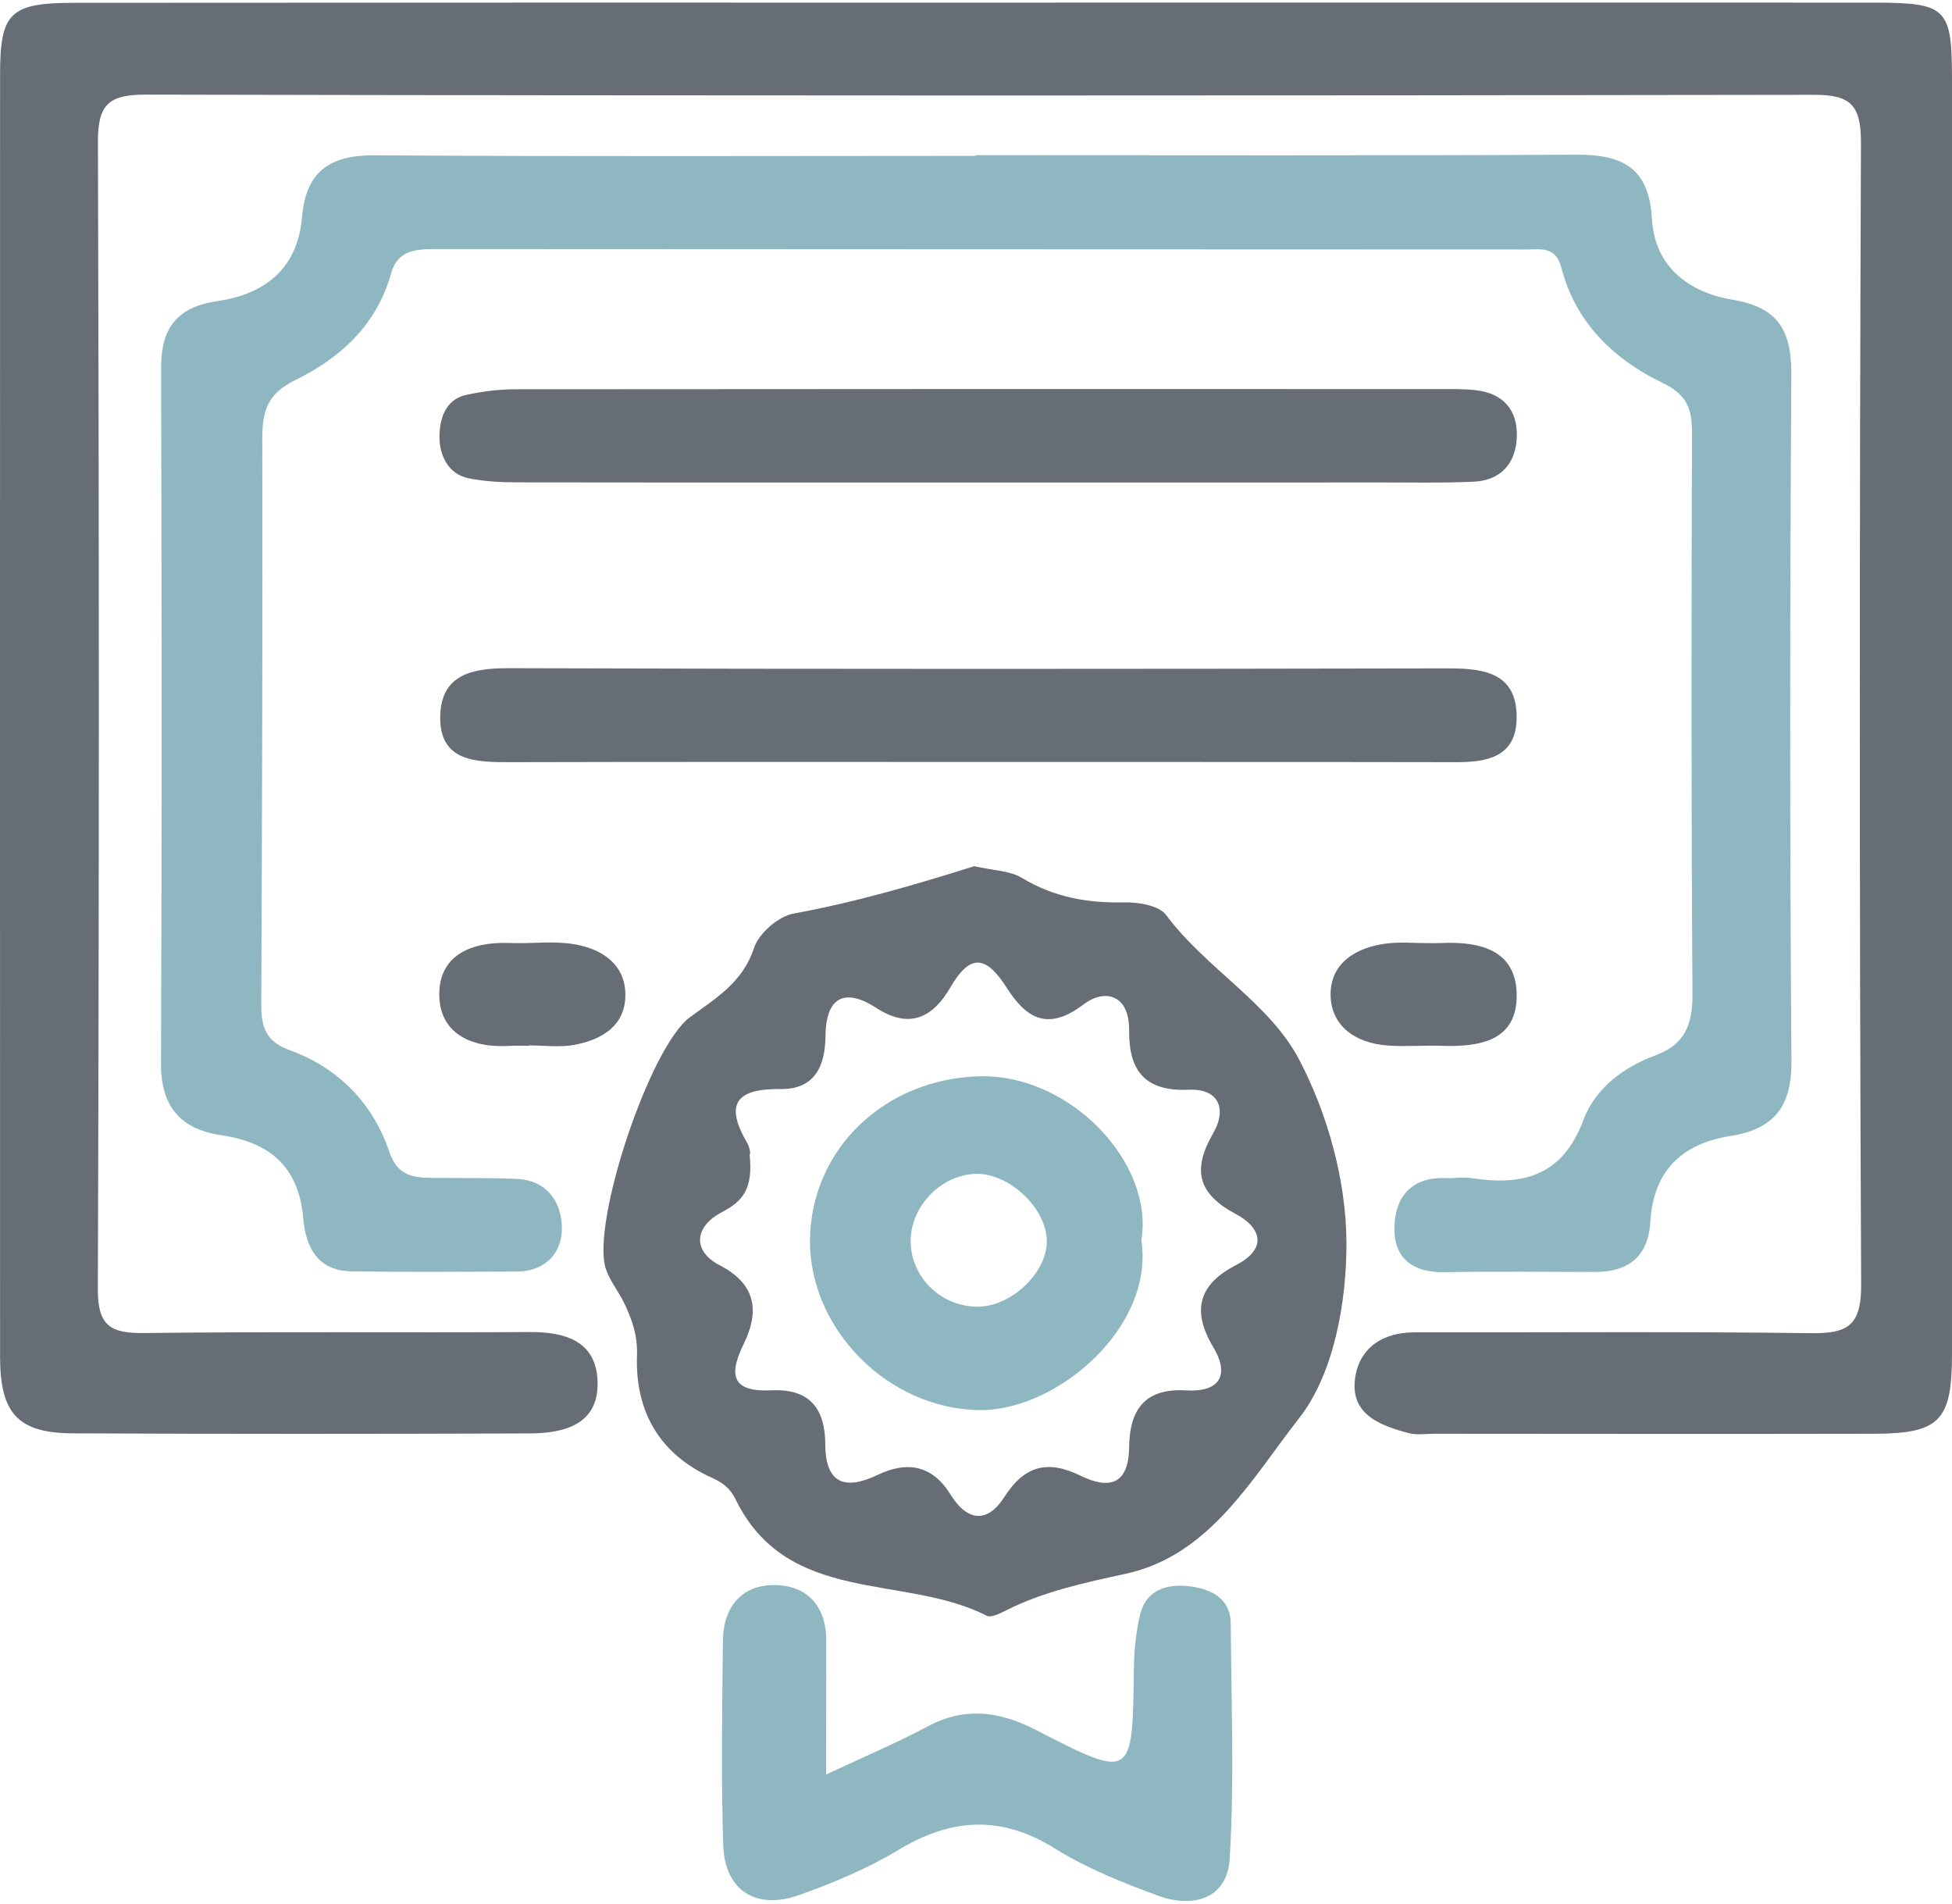 <svg width="80" height="78" viewBox="0 0 80 78" fill="none" xmlns="http://www.w3.org/2000/svg">
<path opacity="0.7" d="M39.985 0.108C52.236 0.108 64.486 0.104 76.737 0.108C79.815 0.108 80 0.305 80 3.334C80 20.713 80 38.089 80 55.468C80 58.209 79.503 58.739 76.823 58.748C70.803 58.76 64.778 58.752 58.758 58.748C58.416 58.748 58.055 58.809 57.734 58.723C56.575 58.41 55.347 57.967 55.532 56.504C55.692 55.25 56.641 54.589 57.977 54.593C63.385 54.601 68.789 54.556 74.197 54.626C75.697 54.646 76.285 54.35 76.277 52.641C76.203 37.041 76.207 21.445 76.269 5.845C76.273 4.3 75.841 3.881 74.337 3.885C51.545 3.922 28.754 3.926 5.966 3.877C4.421 3.872 4.006 4.312 4.014 5.833C4.063 21.503 4.063 37.168 4.01 52.834C4.006 54.33 4.536 54.638 5.904 54.621C11.173 54.556 16.441 54.613 21.714 54.58C23.165 54.572 24.41 54.954 24.488 56.545C24.578 58.361 23.148 58.731 21.685 58.735C15.459 58.756 9.229 58.76 3.003 58.731C0.735 58.723 0.003 57.922 0.003 55.587C-0.001 38.081 -0.001 20.57 0.003 3.055C0.003 0.523 0.406 0.116 3.032 0.116C15.348 0.104 27.669 0.108 39.985 0.108Z" fill="#272F3A"/>
<path d="M39.985 6.359C48.196 6.359 56.407 6.383 64.618 6.338C66.492 6.33 67.585 6.881 67.7 8.952C67.811 10.945 69.229 11.985 71.024 12.285C72.911 12.601 73.428 13.579 73.416 15.375C73.355 24.745 73.35 34.119 73.42 43.489C73.433 45.358 72.693 46.267 70.922 46.546C68.937 46.858 67.761 47.972 67.638 50.056C67.552 51.478 66.755 52.119 65.366 52.119C63.311 52.115 61.26 52.09 59.209 52.127C57.853 52.152 57.089 51.523 57.151 50.2C57.208 48.963 57.919 48.215 59.271 48.272C59.612 48.289 59.962 48.219 60.294 48.272C62.423 48.601 64.042 48.186 64.901 45.876C65.37 44.615 66.52 43.731 67.831 43.25C69.056 42.802 69.372 41.972 69.364 40.723C69.311 33.063 69.319 25.398 69.344 17.738C69.348 16.752 69.142 16.172 68.135 15.687C66.138 14.726 64.572 13.217 63.993 10.978C63.759 10.078 63.151 10.222 62.575 10.222C47.657 10.213 32.74 10.217 17.822 10.205C17.012 10.205 16.289 10.275 16.034 11.187C15.447 13.3 13.955 14.672 12.105 15.572C10.959 16.127 10.749 16.846 10.749 17.964C10.766 25.694 10.741 33.424 10.708 41.154C10.704 42.059 10.877 42.671 11.867 43.028C13.864 43.752 15.278 45.194 15.96 47.208C16.281 48.153 16.901 48.256 17.686 48.264C18.849 48.276 20.012 48.256 21.175 48.305C22.441 48.358 23.025 49.287 23.029 50.327C23.033 51.33 22.355 52.098 21.184 52.102C18.927 52.111 16.667 52.127 14.411 52.094C13.03 52.074 12.529 51.112 12.43 49.937C12.249 47.828 11.086 46.809 9.06 46.513C7.425 46.275 6.59 45.358 6.599 43.591C6.636 34.082 6.627 24.572 6.603 15.067C6.599 13.423 7.273 12.572 8.925 12.334C10.868 12.05 12.2 10.998 12.377 8.898C12.533 7.041 13.503 6.35 15.352 6.363C23.563 6.42 31.774 6.387 39.985 6.387C39.985 6.379 39.985 6.371 39.985 6.359Z" fill="#8EB7C1"/>
<path opacity="0.7" d="M39.927 35.492C40.712 35.672 41.386 35.672 41.883 35.972C43.194 36.765 44.571 37.008 46.075 36.975C46.658 36.963 47.505 37.102 47.793 37.493C49.42 39.683 52.026 41.089 53.25 43.427C54.421 45.667 55.169 48.387 55.182 50.898C55.194 53.343 54.672 56.29 53.238 58.115C51.323 60.556 49.593 63.724 46.157 64.48C44.443 64.854 42.775 65.204 41.209 65.997C40.971 66.116 40.617 66.297 40.441 66.206C37.075 64.48 32.291 65.799 30.158 61.456C29.924 60.979 29.632 60.757 29.168 60.547C27.023 59.582 26.024 57.819 26.106 55.534C26.135 54.72 25.905 54.079 25.589 53.409C25.358 52.92 24.985 52.48 24.824 51.975C24.232 50.093 26.632 42.889 28.276 41.681C29.345 40.895 30.446 40.25 30.906 38.833C31.104 38.237 31.909 37.542 32.534 37.431C35.094 36.963 37.58 36.231 39.927 35.492ZM30.713 47.228C30.898 48.778 30.397 49.238 29.567 49.678C28.474 50.253 28.35 51.252 29.501 51.847C31.058 52.653 31.099 53.808 30.471 55.086C29.797 56.459 30.113 57.038 31.609 56.968C33.191 56.894 33.816 57.716 33.824 59.191C33.832 60.798 34.638 61.069 35.961 60.437C37.186 59.849 38.213 60.038 38.953 61.234C39.652 62.364 40.478 62.413 41.164 61.337C41.986 60.046 42.947 59.812 44.271 60.461C45.475 61.049 46.256 60.827 46.276 59.298C46.293 57.769 46.913 56.869 48.619 56.972C49.979 57.05 50.419 56.352 49.716 55.184C48.82 53.689 49.145 52.616 50.645 51.843C52.017 51.137 51.631 50.265 50.653 49.748C49.062 48.901 48.865 47.915 49.724 46.427C50.304 45.42 49.93 44.598 48.721 44.652C46.917 44.73 46.26 43.867 46.276 42.219C46.288 40.735 45.265 40.501 44.402 41.159C42.927 42.281 42.047 41.705 41.267 40.485C40.445 39.202 39.795 38.997 38.941 40.472C38.254 41.652 37.309 42.206 35.912 41.298C34.658 40.485 33.849 40.813 33.832 42.441C33.82 43.665 33.409 44.639 31.991 44.623C30.228 44.602 29.657 45.19 30.623 46.83C30.775 47.097 30.763 47.475 30.713 47.228Z" fill="#272F3A"/>
<path opacity="0.7" d="M40.083 19.772C33.8 19.772 27.512 19.776 21.229 19.764C20.55 19.764 19.86 19.731 19.198 19.596C18.323 19.415 18.011 18.593 18.011 17.902C18.011 17.229 18.216 16.366 19.12 16.177C19.778 16.037 20.464 15.95 21.134 15.95C33.775 15.938 46.412 15.938 59.053 15.942C59.53 15.942 60.011 15.934 60.483 15.988C61.621 16.115 62.209 16.818 62.164 17.919C62.123 19 61.494 19.694 60.372 19.739C59.143 19.793 57.915 19.768 56.686 19.768C51.154 19.772 45.619 19.772 40.083 19.772Z" fill="#272F3A"/>
<path d="M33.858 72.712C35.485 71.947 36.788 71.397 38.029 70.735C39.557 69.921 40.971 70.123 42.451 70.883C46.416 72.921 46.416 72.901 46.47 68.401C46.478 67.657 46.552 66.897 46.721 66.178C46.975 65.093 47.896 64.883 48.804 65.006C49.618 65.117 50.431 65.479 50.44 66.523C50.46 69.737 50.592 72.954 50.398 76.156C50.3 77.795 48.911 78.202 47.477 77.68C46.018 77.146 44.542 76.558 43.231 75.741C41.012 74.36 38.978 74.495 36.804 75.81C35.542 76.571 34.149 77.15 32.756 77.647C30.985 78.28 29.703 77.458 29.641 75.617C29.551 72.819 29.596 70.012 29.629 67.209C29.645 65.849 30.401 64.932 31.753 64.949C33.077 64.961 33.862 65.804 33.862 67.213C33.858 68.915 33.858 70.616 33.858 72.712Z" fill="#8EB7C1"/>
<path opacity="0.7" d="M40.194 31.221C33.771 31.221 27.344 31.213 20.921 31.23C19.478 31.234 17.966 31.209 18.044 29.274C18.114 27.63 19.371 27.375 20.847 27.379C33.697 27.42 46.548 27.412 59.394 27.387C60.927 27.383 62.205 27.634 62.156 29.479C62.115 31.012 60.948 31.234 59.674 31.23C53.181 31.217 46.688 31.226 40.194 31.221Z" fill="#272F3A"/>
<path opacity="0.7" d="M58.486 38.644C58.691 38.644 58.892 38.648 59.098 38.639C60.66 38.574 62.139 38.927 62.16 40.756C62.18 42.646 60.656 42.905 59.102 42.852C58.354 42.827 57.606 42.893 56.862 42.839C55.568 42.745 54.545 42.054 54.532 40.756C54.524 39.441 55.601 38.808 56.854 38.656C57.392 38.59 57.943 38.644 58.486 38.644Z" fill="#272F3A"/>
<path opacity="0.7" d="M21.669 42.852C21.397 42.852 21.126 42.839 20.855 42.856C19.302 42.946 17.999 42.334 18.003 40.735C18.007 39.112 19.355 38.578 20.892 38.639C21.771 38.676 22.675 38.545 23.534 38.689C24.665 38.878 25.639 39.511 25.63 40.78C25.622 42.05 24.636 42.621 23.502 42.819C22.91 42.921 22.285 42.835 21.673 42.835C21.669 42.843 21.669 42.847 21.669 42.852Z" fill="#272F3A"/>
<path d="M46.778 50.824C47.316 54.404 43.297 57.806 40.166 57.778C36.372 57.745 33.159 54.42 33.196 50.816C33.237 47.052 36.298 44.179 40.178 44.101C43.864 44.023 47.304 47.648 46.778 50.824ZM40.096 53.541C41.464 53.52 42.907 52.143 42.902 50.861C42.898 49.493 41.328 48.03 39.935 48.1C38.513 48.169 37.285 49.489 37.322 50.91C37.359 52.378 38.608 53.561 40.096 53.541Z" fill="#8EB7C1"/>
</svg>
